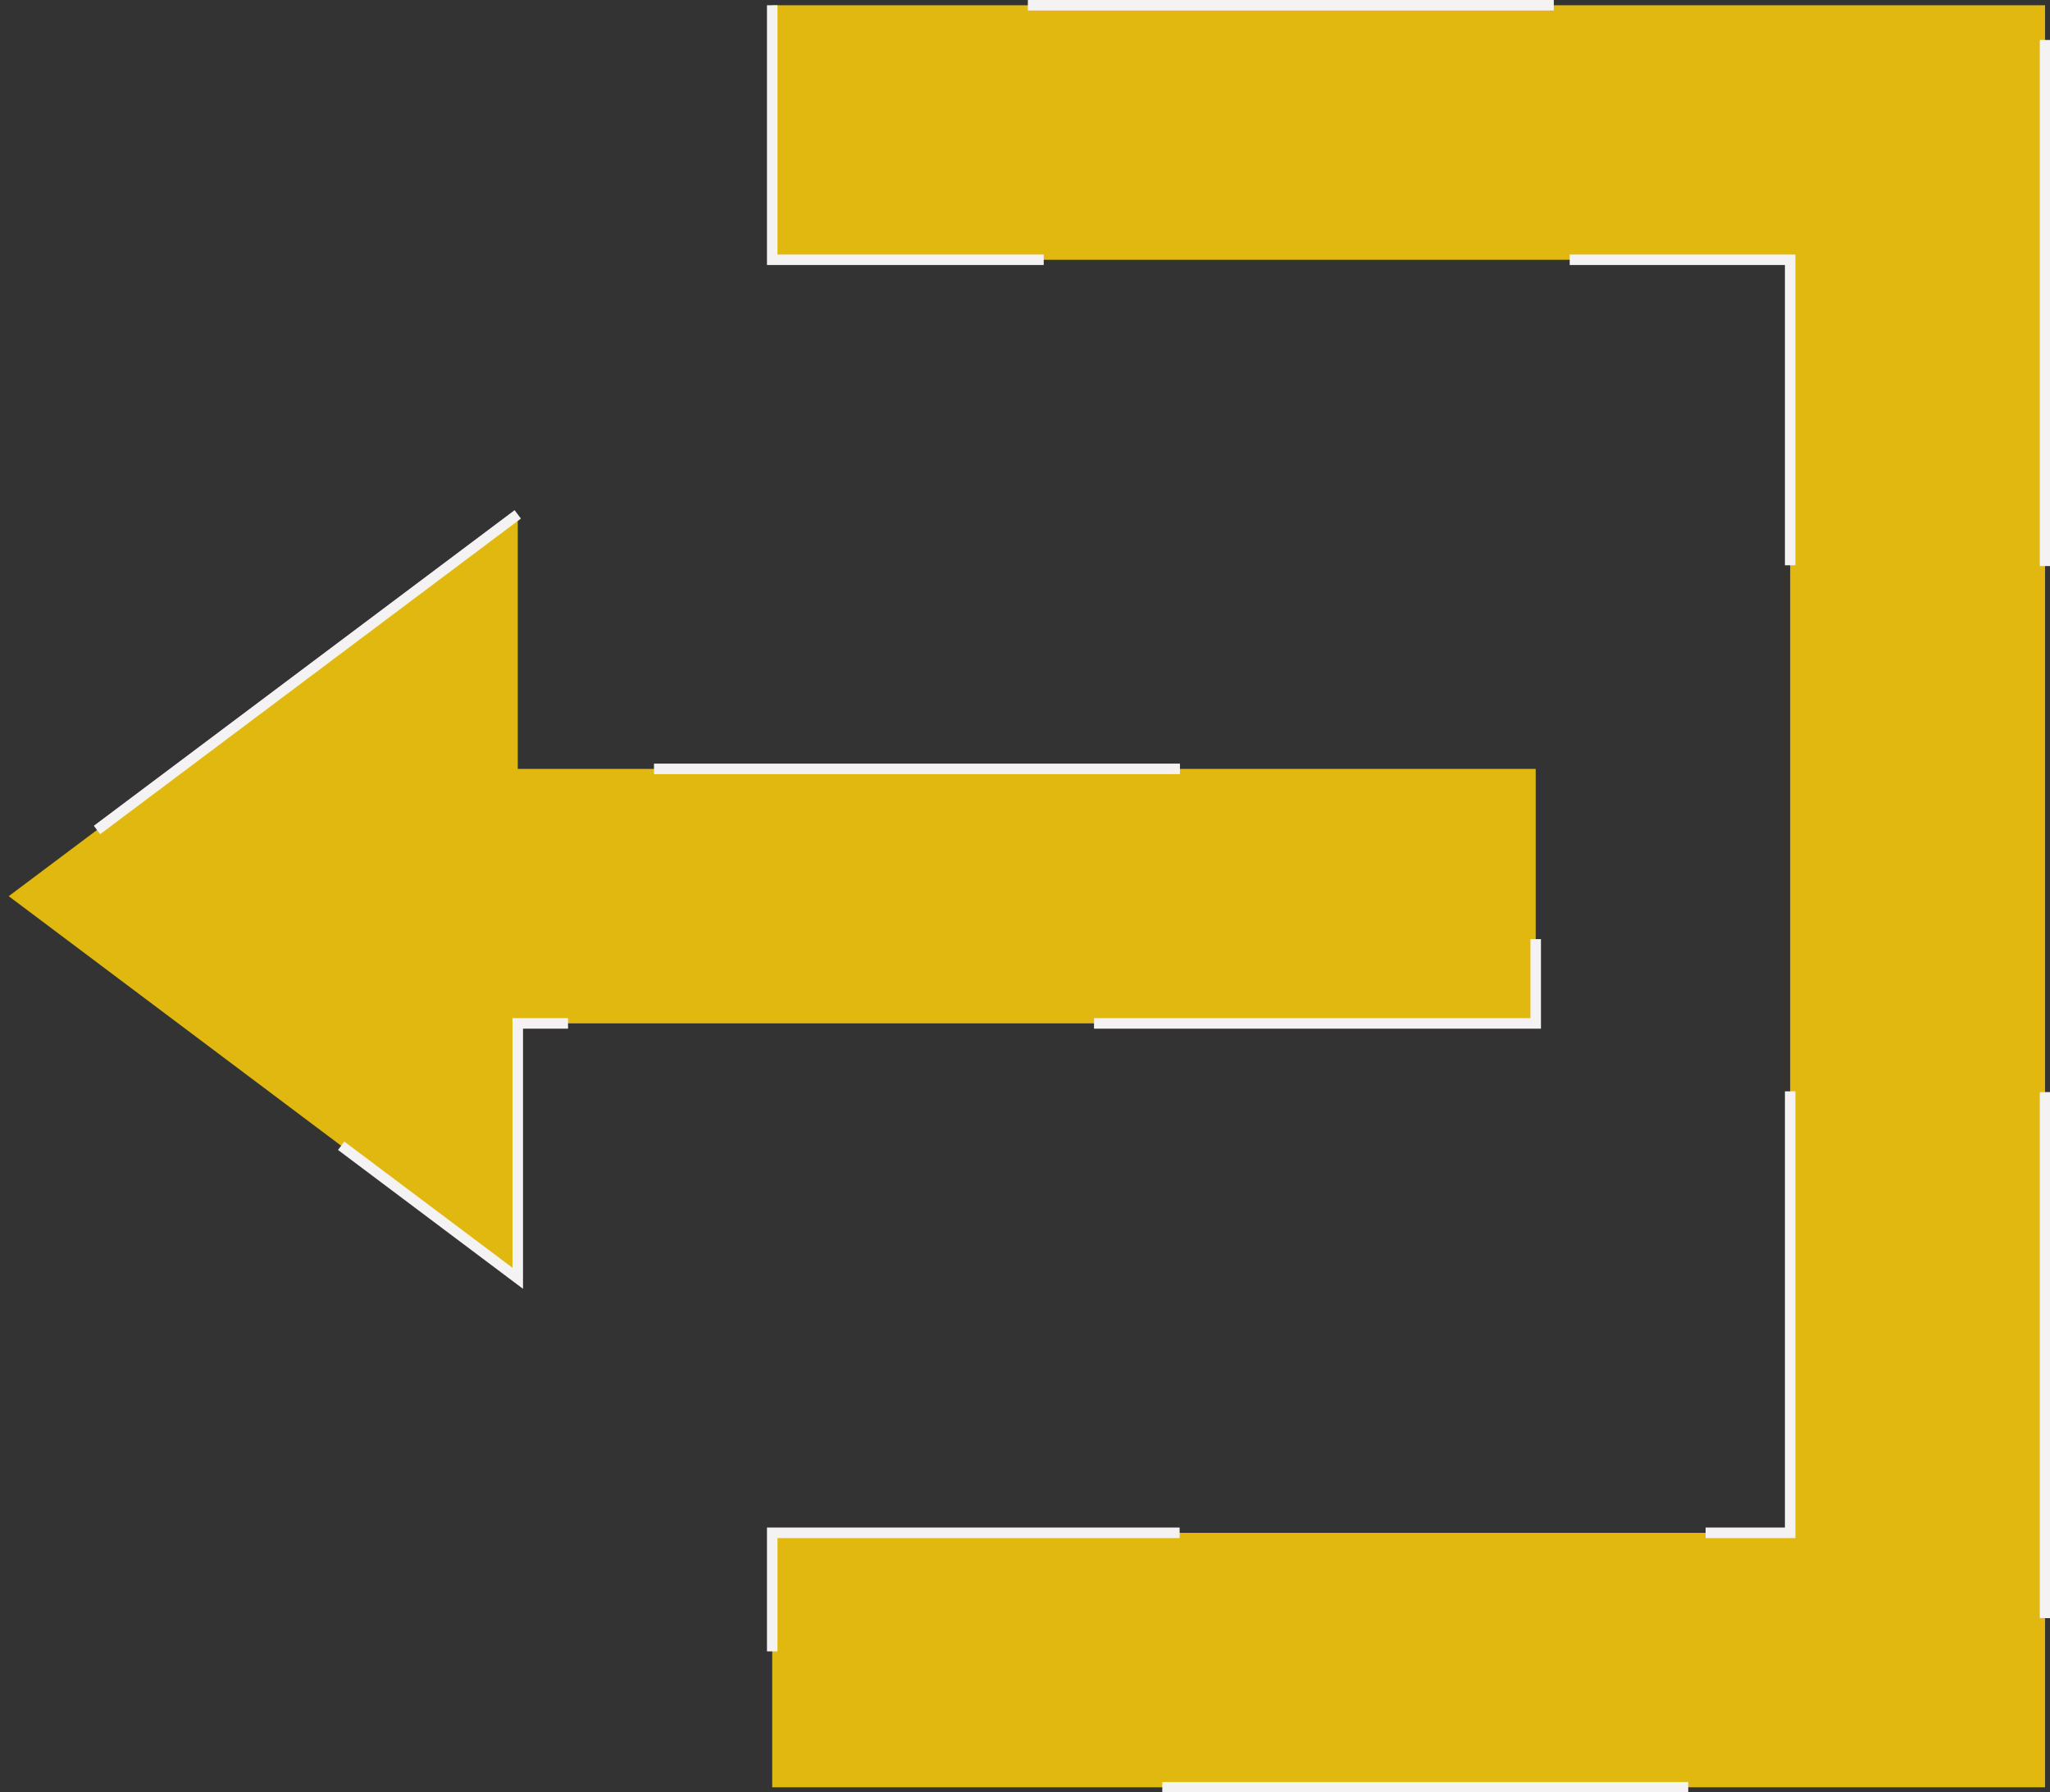 <svg xmlns="http://www.w3.org/2000/svg" width="19.488" height="17.035" viewBox="0 0 19.488 17.035">
  <rect x="0" y="0" width="19.488" height="17.035" fill="#333333" stroke="none"/>
  <path id="Icon_open-account-logout" data-name="Icon open-account-logout" d="M7.258,0V2.419h9.677v12.1H7.258v2.419h12.1V0ZM4.839,4.839,0,8.468,4.839,12.1V9.677h9.677V7.258H4.839Z" transform="translate(0.083 0.05)" fill="#e0b810" stroke="#f4f2f2" stroke-width="0.1" stroke-dasharray="5"/>
</svg>
